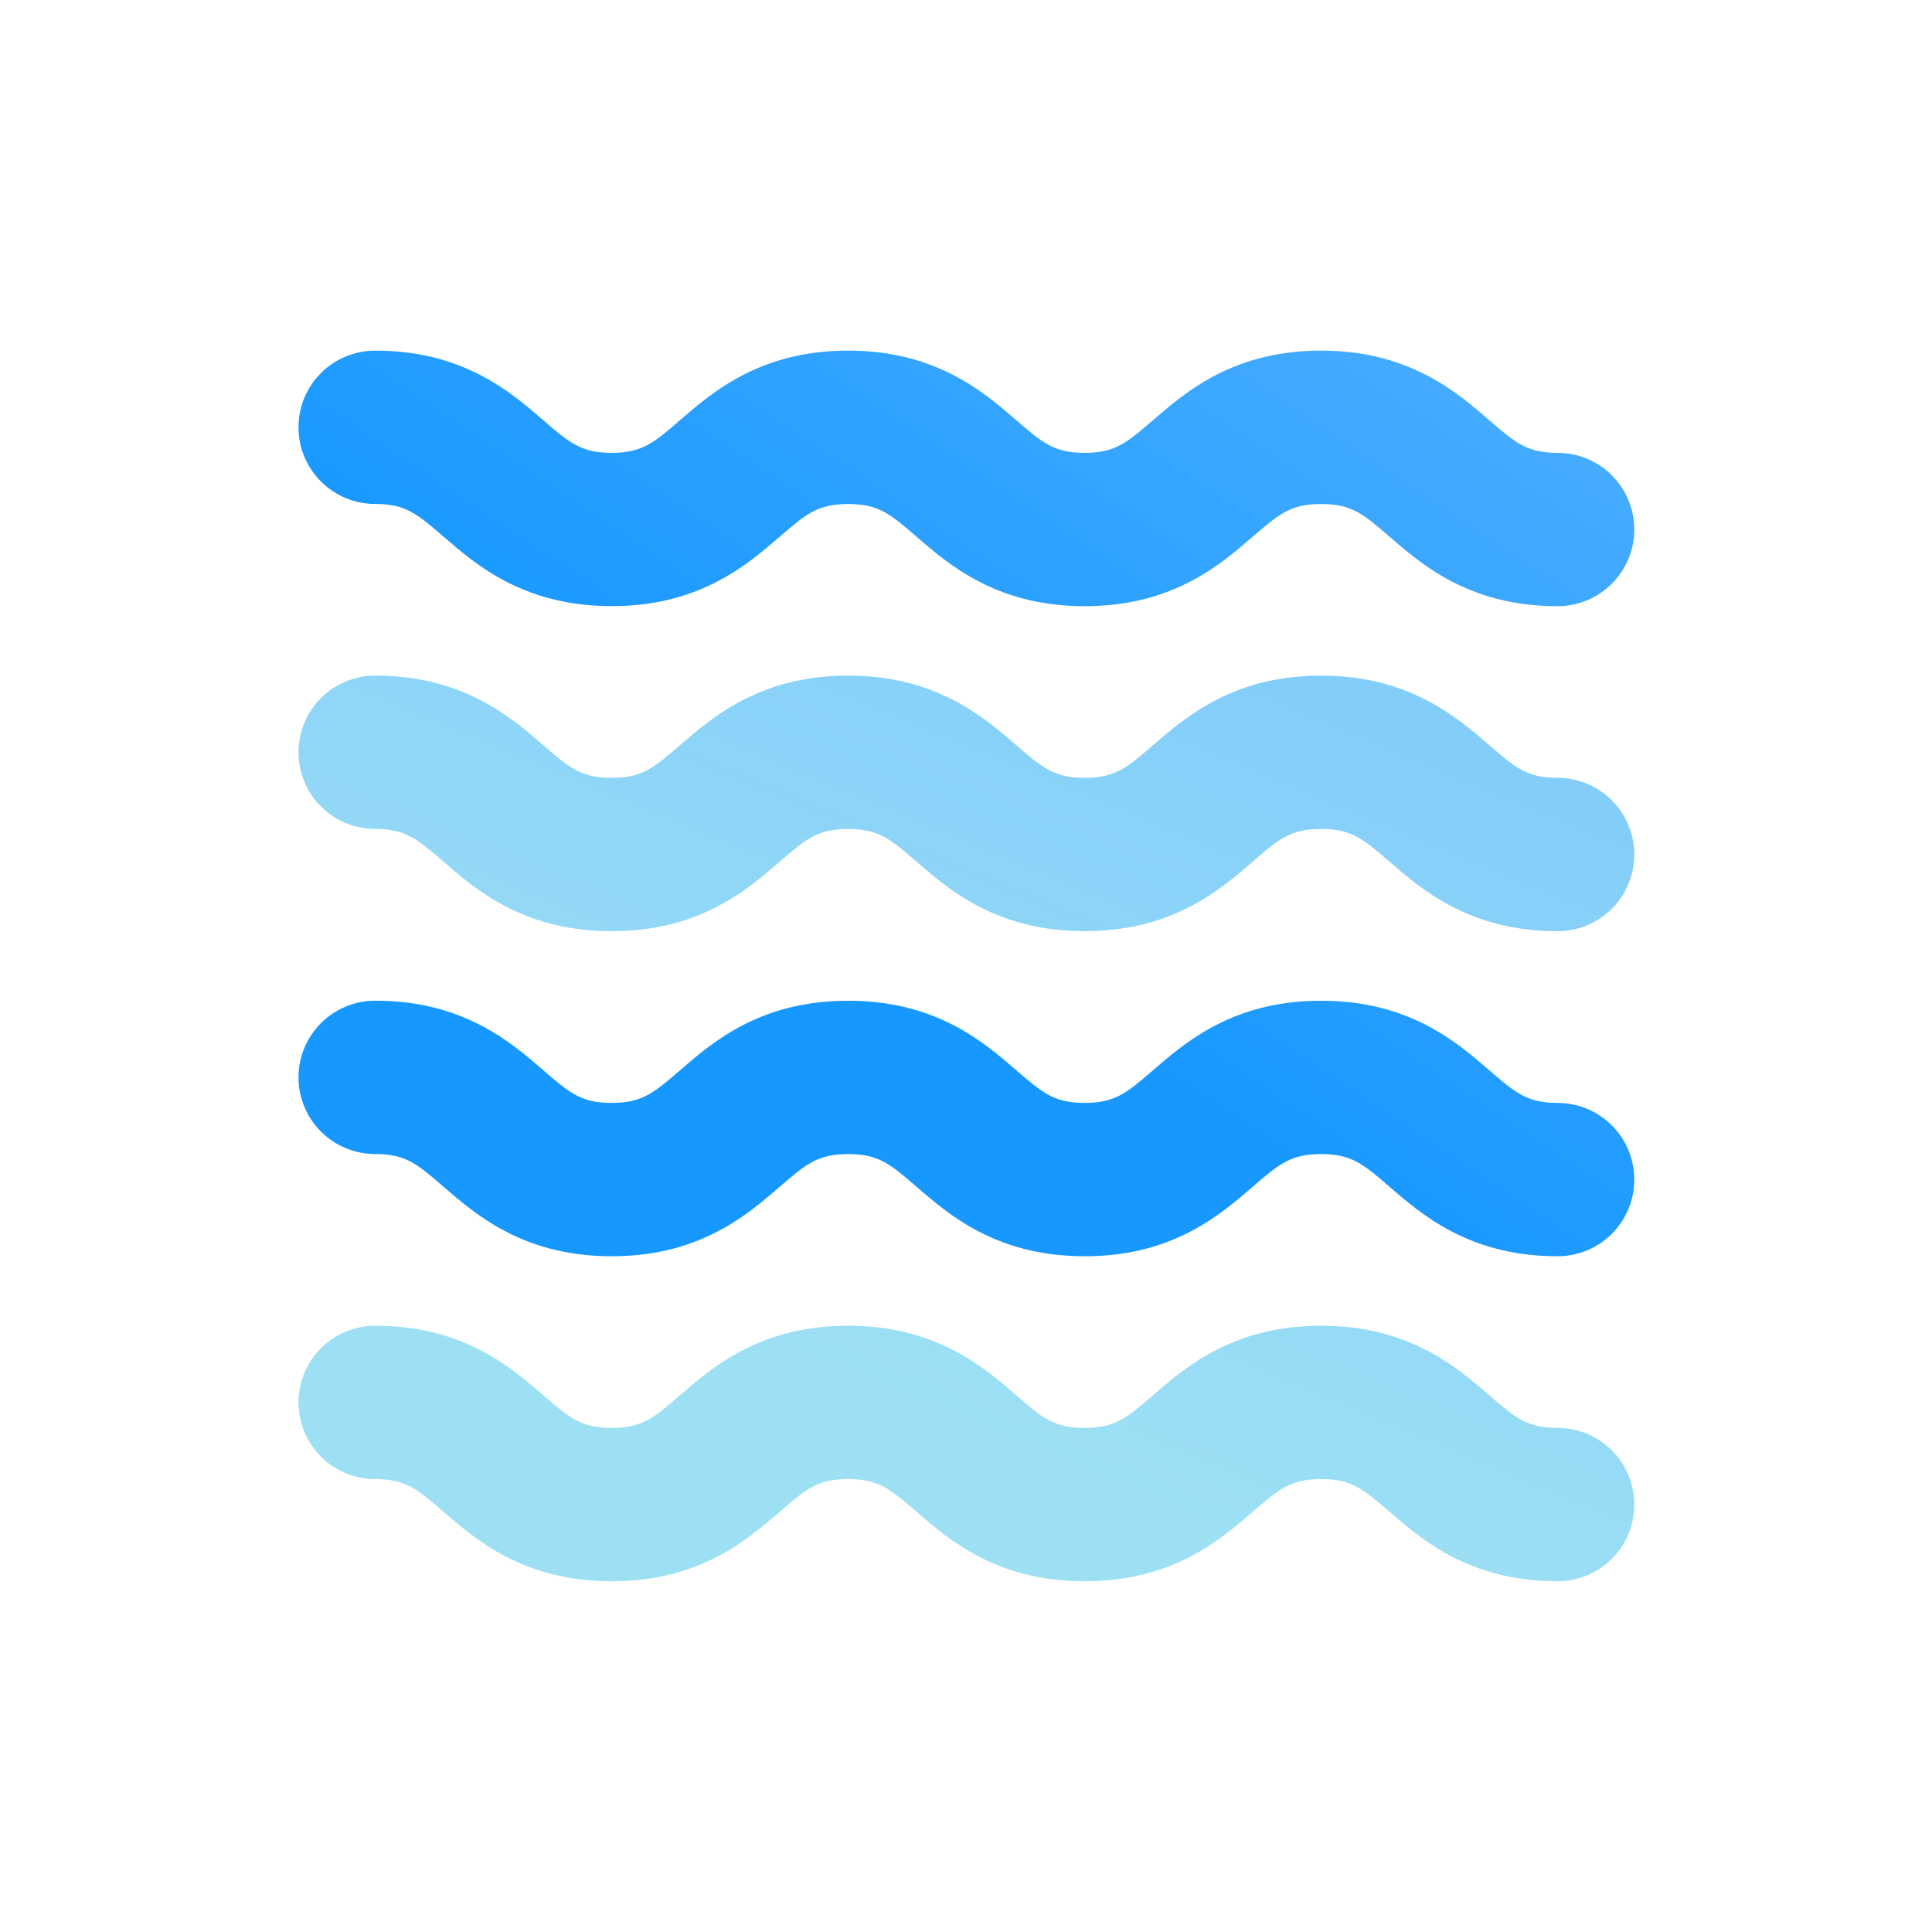 <svg
  width="240"
  height="240"
  viewBox="0 0 240 240"
  fill="none"
  xmlns="http://www.w3.org/2000/svg"
>
  <path
    d="M193.493 75.302C188.636 75.302 184.35 74.302 180.387 72.254C177.096 70.547 174.695 68.471 172.575 66.64C169.374 63.873 167.914 62.61 164.114 62.61C160.315 62.61 158.855 63.88 155.653 66.64C153.535 68.471 151.133 70.547 147.843 72.254C143.881 74.309 139.589 75.302 134.735 75.302C129.882 75.302 125.592 74.302 121.629 72.254C118.339 70.547 115.938 68.471 113.818 66.64C110.617 63.873 109.157 62.61 105.359 62.61C101.561 62.61 100.099 63.88 96.898 66.64C94.778 68.465 92.377 70.541 89.087 72.246C85.125 74.301 80.833 75.294 75.981 75.294C71.129 75.294 66.838 74.295 62.874 72.246C59.584 70.54 57.182 68.464 55.063 66.632C51.858 63.865 50.401 62.603 46.603 62.603C44.077 62.603 41.655 61.6 39.869 59.814C38.083 58.028 37.079 55.605 37.079 53.08C37.079 50.554 38.083 48.131 39.869 46.345C41.655 44.559 44.077 43.556 46.603 43.556C51.46 43.556 55.746 44.555 59.709 46.61C62.999 48.316 65.402 50.392 67.52 52.224C70.721 54.991 72.182 56.254 75.981 56.254C79.78 56.254 81.239 54.991 84.441 52.224C86.56 50.392 88.961 48.316 92.251 46.61C96.213 44.555 100.505 43.556 105.359 43.556C110.212 43.556 114.502 44.555 118.465 46.61C121.755 48.316 124.156 50.392 126.276 52.224C129.477 54.991 130.937 56.254 134.735 56.254C138.533 56.254 139.996 54.991 143.197 52.224C145.316 50.392 147.717 48.316 151.008 46.61C154.969 44.555 159.262 43.556 164.114 43.556C168.966 43.556 173.257 44.555 177.222 46.61C180.512 48.316 182.913 50.392 185.032 52.224C188.234 54.991 189.695 56.254 193.493 56.254C196.019 56.254 198.442 57.258 200.228 59.044C202.014 60.83 203.017 63.252 203.017 65.778C203.017 68.304 202.014 70.726 200.228 72.512C198.442 74.298 196.019 75.302 193.493 75.302Z"
    fill="url(#paint0_linear_4_84)"
  />
  <path
    d="M193.493 115.675C188.636 115.675 184.35 114.675 180.387 112.627C177.096 110.92 174.695 108.844 172.575 107.013C169.374 104.246 167.914 102.976 164.112 102.976C160.31 102.976 158.852 104.246 155.651 107.007C153.533 108.838 151.13 110.914 147.84 112.621C143.878 114.675 139.586 115.668 134.733 115.668C129.879 115.668 125.59 114.669 121.627 112.621C118.336 110.914 115.935 108.838 113.816 107.007C110.617 104.246 109.157 102.976 105.359 102.976C101.561 102.976 100.099 104.246 96.898 107.007C94.778 108.84 92.377 110.917 89.087 112.627C85.125 114.682 80.833 115.675 75.981 115.675C71.129 115.675 66.838 114.675 62.874 112.627C59.584 110.92 57.182 108.844 55.063 107.013C51.858 104.246 50.401 102.976 46.603 102.976C44.077 102.976 41.655 101.973 39.869 100.187C38.083 98.401 37.079 95.978 37.079 93.453C37.079 90.927 38.083 88.504 39.869 86.718C41.655 84.932 44.077 83.929 46.603 83.929C51.46 83.929 55.746 84.928 59.709 86.983C62.999 88.689 65.402 90.766 67.52 92.597C70.721 95.366 72.182 96.627 75.985 96.627C79.788 96.627 81.243 95.364 84.444 92.597C86.564 90.766 88.965 88.689 92.255 86.983C96.217 84.928 100.509 83.929 105.363 83.929C110.216 83.929 114.505 84.928 118.469 86.983C121.759 88.689 124.16 90.766 126.279 92.597C129.481 95.364 130.941 96.627 134.739 96.627C138.537 96.627 140 95.364 143.201 92.597C145.319 90.766 147.721 88.689 151.012 86.983C154.969 84.931 159.257 83.929 164.112 83.929C168.966 83.929 173.255 84.928 177.219 86.983C180.509 88.689 182.91 90.766 185.03 92.597C188.239 95.366 189.695 96.627 193.493 96.627C196.019 96.627 198.442 97.63 200.228 99.417C202.014 101.203 203.017 103.625 203.017 106.151C203.017 108.677 202.014 111.099 200.228 112.885C198.442 114.671 196.019 115.675 193.493 115.675Z"
    fill="url(#paint1_linear_4_84)"
  />
  <path
    d="M193.493 156.056C188.636 156.056 184.35 155.056 180.387 153.008C177.096 151.301 174.695 149.225 172.575 147.394C169.374 144.627 167.914 143.364 164.114 143.364C160.315 143.364 158.855 144.633 155.653 147.394C153.535 149.225 151.133 151.301 147.843 153.008C143.881 155.063 139.589 156.056 134.735 156.056C129.882 156.056 125.592 155.056 121.629 153.008C118.339 151.301 115.938 149.225 113.818 147.394C110.617 144.627 109.157 143.364 105.359 143.364C101.561 143.364 100.099 144.633 96.898 147.394C94.778 149.225 92.377 151.301 89.087 153.008C85.125 155.063 80.833 156.056 75.981 156.056C71.129 156.056 66.838 155.056 62.874 153.008C59.584 151.301 57.182 149.225 55.063 147.394C51.858 144.618 50.401 143.357 46.603 143.357C44.077 143.357 41.655 142.354 39.869 140.568C38.083 138.782 37.079 136.359 37.079 133.833C37.079 131.308 38.083 128.885 39.869 127.099C41.655 125.313 44.077 124.31 46.603 124.31C51.46 124.31 55.746 125.309 59.709 127.357C62.999 129.064 65.402 131.14 67.52 132.971C70.721 135.738 72.182 137.008 75.985 137.008C79.788 137.008 81.243 135.738 84.444 132.978C86.564 131.146 88.965 129.07 92.255 127.364C96.217 125.309 100.509 124.316 105.363 124.316C110.216 124.316 114.505 125.315 118.469 127.364C121.759 129.07 124.16 131.146 126.279 132.978C129.481 135.744 130.941 137.008 134.739 137.008C138.537 137.008 140 135.738 143.201 132.978C145.319 131.146 147.721 129.07 151.012 127.364C154.973 125.309 159.266 124.316 164.118 124.316C168.97 124.316 173.261 125.315 177.225 127.364C180.516 129.07 182.917 131.146 185.036 132.978C188.239 135.738 189.695 137.008 193.493 137.008C196.019 137.008 198.442 138.011 200.228 139.797C202.014 141.584 203.017 144.006 203.017 146.532C203.017 149.058 202.014 151.48 200.228 153.266C198.442 155.052 196.019 156.056 193.493 156.056Z"
    fill="url(#paint2_linear_4_84)"
  />
  <path
    d="M193.493 196.429C188.636 196.429 184.35 195.43 180.387 193.382C177.096 191.675 174.695 189.599 172.575 187.768C169.374 185.001 167.914 183.737 164.114 183.737C160.315 183.737 158.855 185.007 155.653 187.768C153.535 189.599 151.133 191.675 147.843 193.382C143.881 195.436 139.589 196.429 134.735 196.429C129.882 196.429 125.592 195.43 121.629 193.382C118.339 191.675 115.938 189.599 113.818 187.768C110.617 185.001 109.157 183.737 105.359 183.737C101.561 183.737 100.099 185.007 96.898 187.768C94.778 189.599 92.377 191.675 89.087 193.382C85.125 195.436 80.833 196.429 75.981 196.429C71.129 196.429 66.838 195.43 62.874 193.382C59.584 191.675 57.182 189.599 55.063 187.768C51.863 185.001 50.401 183.737 46.603 183.737C44.077 183.737 41.655 182.734 39.869 180.948C38.083 179.162 37.079 176.739 37.079 174.213C37.079 171.687 38.083 169.265 39.869 167.479C41.655 165.693 44.077 164.689 46.603 164.689C51.46 164.689 55.746 165.689 59.709 167.737C62.999 169.444 65.402 171.52 67.52 173.351C70.721 176.118 72.182 177.382 75.981 177.382C79.78 177.382 81.239 176.112 84.441 173.351C86.56 171.52 88.961 169.444 92.251 167.737C96.213 165.682 100.505 164.689 105.359 164.689C110.212 164.689 114.502 165.689 118.465 167.737C121.755 169.444 124.156 171.52 126.276 173.351C129.477 176.118 130.937 177.382 134.735 177.382C138.533 177.382 139.996 176.112 143.197 173.351C145.316 171.52 147.717 169.444 151.008 167.737C154.969 165.682 159.262 164.689 164.114 164.689C168.966 164.689 173.257 165.689 177.222 167.737C180.512 169.444 182.913 171.52 185.032 173.351C188.234 176.118 189.695 177.382 193.493 177.382C196.019 177.382 198.442 178.385 200.228 180.171C202.014 181.957 203.017 184.379 203.017 186.905C203.017 189.431 202.014 191.854 200.228 193.64C198.442 195.426 196.019 196.429 193.493 196.429Z"
    fill="url(#paint3_linear_4_84)"
  />
  <defs>
    <linearGradient
      id="paint0_linear_4_84"
      x1="184.917"
      y1="-38.216"
      x2="92.946"
      y2="100.225"
      gradientUnits="userSpaceOnUse"
    >
      <stop stop-color="#69BBFF" />
      <stop offset="1" stop-color="#1798FF" />
    </linearGradient>
    <linearGradient
      id="paint1_linear_4_84"
      x1="169.888"
      y1="-19.5"
      x2="92.439"
      y2="165.894"
      gradientUnits="userSpaceOnUse"
    >
      <stop stop-color="#69BBFF" />
      <stop offset="1" stop-color="#9DE0F4" />
    </linearGradient>
    <linearGradient
      id="paint2_linear_4_84"
      x1="222.137"
      y1="-13.49"
      x2="130.166"
      y2="124.951"
      gradientUnits="userSpaceOnUse"
    >
      <stop stop-color="#69BBFF" />
      <stop offset="1" stop-color="#1798FF" />
    </linearGradient>
    <linearGradient
      id="paint3_linear_4_84"
      x1="198.609"
      y1="-7.501"
      x2="121.161"
      y2="177.893"
      gradientUnits="userSpaceOnUse"
    >
      <stop stop-color="#69BBFF" />
      <stop offset="1" stop-color="#9DE0F4" />
    </linearGradient>
  </defs>
</svg>
